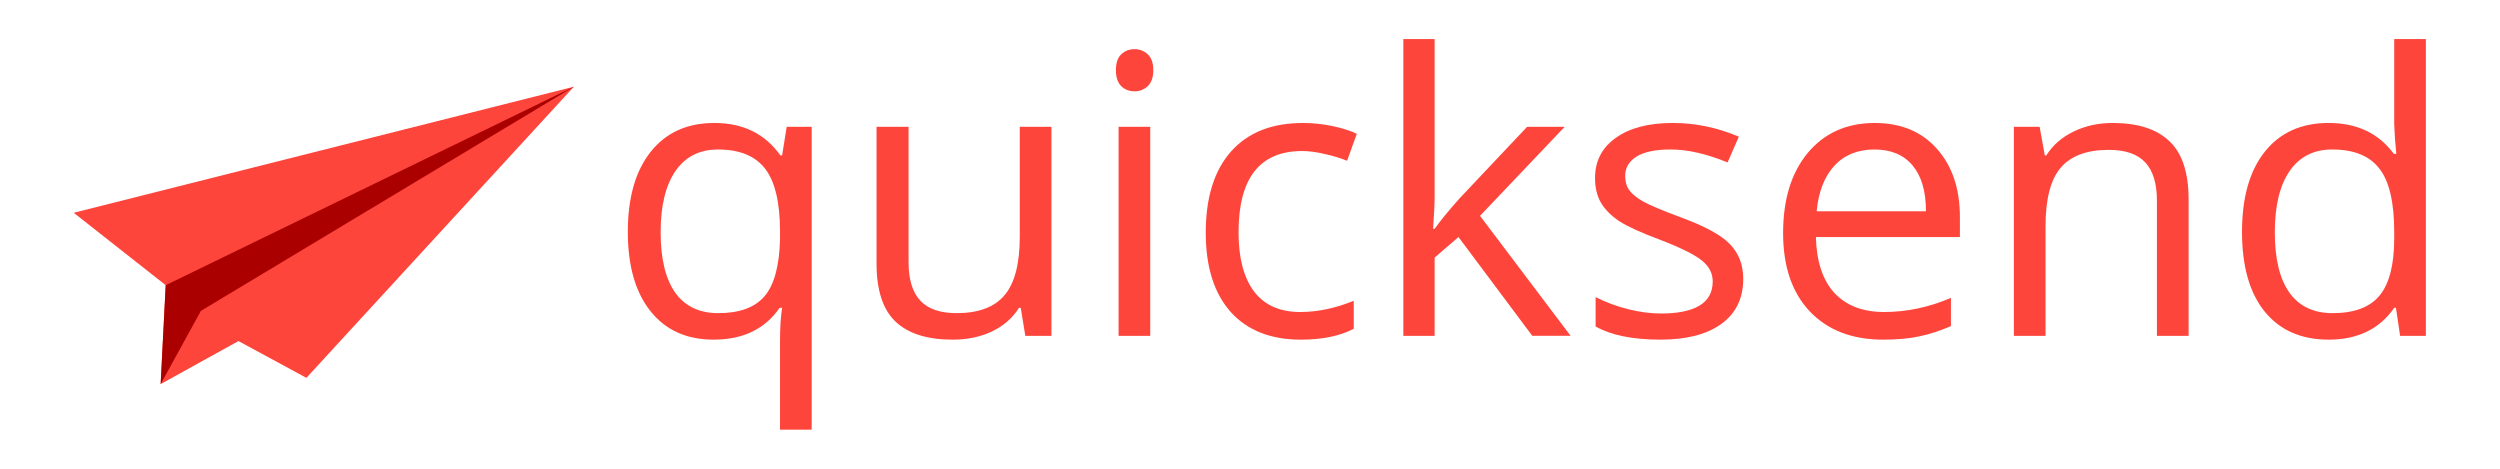 <?xml version="1.0" encoding="UTF-8" standalone="no"?>
<svg
   width="256"
   height="48"
   viewBox="0 0 67.733 12.7"
   version="1.1"
   id="svg8"
   xmlns="http://www.w3.org/2000/svg"
   xmlns:svg="http://www.w3.org/2000/svg"
   xmlns:rdf="http://www.w3.org/1999/02/22-rdf-syntax-ns#"
   xmlns:cc="http://creativecommons.org/ns#"
   xmlns:dc="http://purl.org/dc/elements/1.1/">
  <defs
     id="defs2" />
  <g
     id="layer1"
     style="opacity:1">
    <g
       transform="matrix(0.265,0,0,0.265,-988.197,-458.817)"
       id="g1176" />
    <g
       transform="matrix(0.265,0,0,0.265,-988.197,-458.817)"
       id="g1178" />
    <g
       transform="matrix(0.265,0,0,0.265,-988.197,-458.817)"
       id="g1180" />
    <g
       transform="matrix(0.265,0,0,0.265,-988.197,-458.817)"
       id="g1182" />
    <g
       transform="matrix(0.265,0,0,0.265,-988.197,-458.817)"
       id="g1184" />
    <g
       transform="matrix(0.265,0,0,0.265,-988.197,-458.817)"
       id="g1186" />
    <g
       id="g4635"
       transform="matrix(0.125,0,0,0.125,0.315,-2.117)"
       style="stroke-width:8">
      <g
         id="g143453"
         transform="matrix(1.268,0.156,-0.156,1.268,-134.459,-424.962)"
         style="stroke-width:6.264">
        <g
           id="g142784"
           style="stroke-width:6.264">
          <path
             style="fill:#fe453c;fill-opacity:1;stroke:none;stroke-width:1.657px;stroke-linecap:butt;stroke-linejoin:miter;stroke-opacity:1"
             d="m 161.555,364.994 81.615,-31.593 -39.012,54.57 -12.206,-4.787 -12.206,8.856 -1.197,-16.754 z"
             id="path137843" />
          <path
             style="fill:#aa0000;fill-opacity:1;stroke:none;stroke-width:1.657px;stroke-linecap:butt;stroke-linejoin:miter;stroke-opacity:1"
             d="m 178.548,375.286 64.622,-41.885 -58.16,45.475 -5.265,13.164 v 0"
             id="path137845" />
        </g>
      </g>
      <g
         aria-label="quicksend"
         id="text359"
         style="font-size:84.667px;line-height:0.9;font-family:'Open Sans';-inkscape-font-specification:'Open Sans';text-align:center;letter-spacing:0px;word-spacing:0px;text-anchor:middle;fill:#fe453c;stroke-width:2.117">
        <path
           d="m 153.193,84.807 q 6.863,0 10.005,-3.679 3.142,-3.679 3.349,-12.402 v -1.53 q 0,-9.508 -3.225,-13.684 -3.225,-4.175 -10.211,-4.175 -6.036,0 -9.26,4.713 -3.183,4.672 -3.183,13.229 0,8.558 3.142,13.064 3.183,4.465 9.384,4.465 z m -1.034,5.746 q -8.764,0 -13.684,-6.16 -4.92,-6.16 -4.92,-17.198 0,-11.121 4.961,-17.363 4.961,-6.243 13.808,-6.243 9.302,0 14.304,7.028 h 0.372 l 0.992,-6.201 h 5.416 v 65.65 h -6.863 V 90.678 q 0,-4.134 0.455,-7.028 h -0.537 q -4.754,6.904 -14.304,6.904 z"
           id="path301" />
        <path
           d="m 194.41,44.417 v 29.394 q 0,5.54 2.522,8.268 2.522,2.729 7.896,2.729 7.111,0 10.377,-3.886 3.307,-3.886 3.307,-12.692 v -23.813 h 6.863 V 89.727 h -5.664 l -0.992,-6.077 h -0.372 q -2.108,3.349 -5.87,5.126 -3.721,1.778 -8.516,1.778 -8.268,0 -12.402,-3.927 -4.093,-3.927 -4.093,-12.568 V 44.417 Z"
           id="path303" />
        <path
           d="m 246.789,89.727 h -6.863 V 44.417 h 6.863 z m -7.441,-57.588 q 0,-2.356 1.158,-3.431 1.158,-1.116 2.894,-1.116 1.654,0 2.853,1.116 1.199,1.116 1.199,3.431 0,2.315 -1.199,3.473 -1.199,1.116 -2.853,1.116 -1.736,0 -2.894,-1.116 -1.158,-1.158 -1.158,-3.473 z"
           id="path305" />
        <path
           d="m 279.449,90.554 q -9.839,0 -15.255,-6.036 -5.374,-6.077 -5.374,-17.157 0,-11.369 5.457,-17.57 5.498,-6.201 15.627,-6.201 3.266,0 6.532,0.703 3.266,0.703 5.126,1.654 l -2.108,5.829 q -2.274,-0.91 -4.961,-1.488 -2.687,-0.62 -4.754,-0.62 -13.808,0 -13.808,17.611 0,8.351 3.349,12.816 3.39,4.465 10.005,4.465 5.664,0 11.617,-2.439 v 6.077 q -4.548,2.356 -11.451,2.356 z"
           id="path307" />
        <path
           d="m 308.429,66.534 q 1.778,-2.522 5.416,-6.615 l 14.635,-15.503 h 8.144 l -18.355,19.306 19.637,26.004 h -8.31 l -15.999,-21.415 -5.168,4.465 V 89.727 h -6.78 V 25.4 h 6.78 v 34.106 q 0,2.274 -0.331,7.028 z"
           id="path309" />
        <path
           d="m 375.319,77.366 q 0,6.325 -4.713,9.757 -4.713,3.431 -13.229,3.431 -9.012,0 -14.056,-2.853 v -6.367 q 3.266,1.654 6.987,2.604 3.762,0.951 7.235,0.951 5.374,0 8.268,-1.695 2.894,-1.736 2.894,-5.25 0,-2.646 -2.315,-4.506 -2.274,-1.902 -8.93,-4.465 -6.325,-2.356 -9.012,-4.093 -2.646,-1.778 -3.969,-4.01 -1.282,-2.232 -1.282,-5.333 0,-5.54 4.506,-8.723 4.506,-3.225 12.361,-3.225 7.317,0 14.304,2.977 l -2.439,5.581 q -6.821,-2.811 -12.361,-2.811 -4.878,0 -7.359,1.53 -2.48,1.53 -2.48,4.217 0,1.819 0.91,3.101 0.951,1.282 3.018,2.439 2.067,1.158 7.938,3.349 8.062,2.935 10.873,5.912 2.853,2.977 2.853,7.483 z"
           id="path311" />
        <path
           d="m 405.622,90.554 q -10.046,0 -15.875,-6.118 -5.788,-6.118 -5.788,-16.991 0,-10.955 5.374,-17.405 5.416,-6.449 14.511,-6.449 8.516,0 13.477,5.622 4.961,5.581 4.961,14.759 v 4.341 h -31.213 q 0.207,7.979 4.01,12.113 3.845,4.134 10.79,4.134 7.317,0 14.469,-3.059 v 6.118 q -3.638,1.571 -6.904,2.232 -3.225,0.703 -7.813,0.703 z m -1.86,-41.217 q -5.457,0 -8.723,3.555 -3.225,3.555 -3.803,9.839 h 23.688 q 0,-6.491 -2.894,-9.922 -2.894,-3.473 -8.268,-3.473 z"
           id="path313" />
        <path
           d="M 464.988,89.727 V 60.416 q 0,-5.54 -2.522,-8.268 -2.522,-2.729 -7.896,-2.729 -7.111,0 -10.418,3.845 -3.307,3.845 -3.307,12.692 V 89.727 h -6.863 V 44.417 h 5.581 l 1.116,6.201 h 0.331 q 2.108,-3.349 5.912,-5.168 3.803,-1.86 8.475,-1.86 8.186,0 12.32,3.969 4.134,3.927 4.134,12.609 V 89.727 Z"
           id="path315" />
        <path
           d="m 516.788,83.65 h -0.372 q -4.754,6.904 -14.221,6.904 -8.888,0 -13.849,-6.077 -4.92,-6.077 -4.92,-17.281 0,-11.203 4.961,-17.405 4.961,-6.201 13.808,-6.201 9.219,0 14.139,6.697 h 0.537 l -0.289,-3.266 -0.165,-3.183 V 25.4 h 6.863 v 64.327 h -5.581 z m -13.725,1.158 q 7.028,0 10.17,-3.803 3.183,-3.845 3.183,-12.361 v -1.447 q 0,-9.632 -3.225,-13.725 -3.183,-4.134 -10.211,-4.134 -6.036,0 -9.26,4.713 -3.183,4.672 -3.183,13.229 0,8.682 3.183,13.105 3.183,4.424 9.343,4.424 z"
           id="path317" />
      </g>
    </g>
  </g>
</svg>
